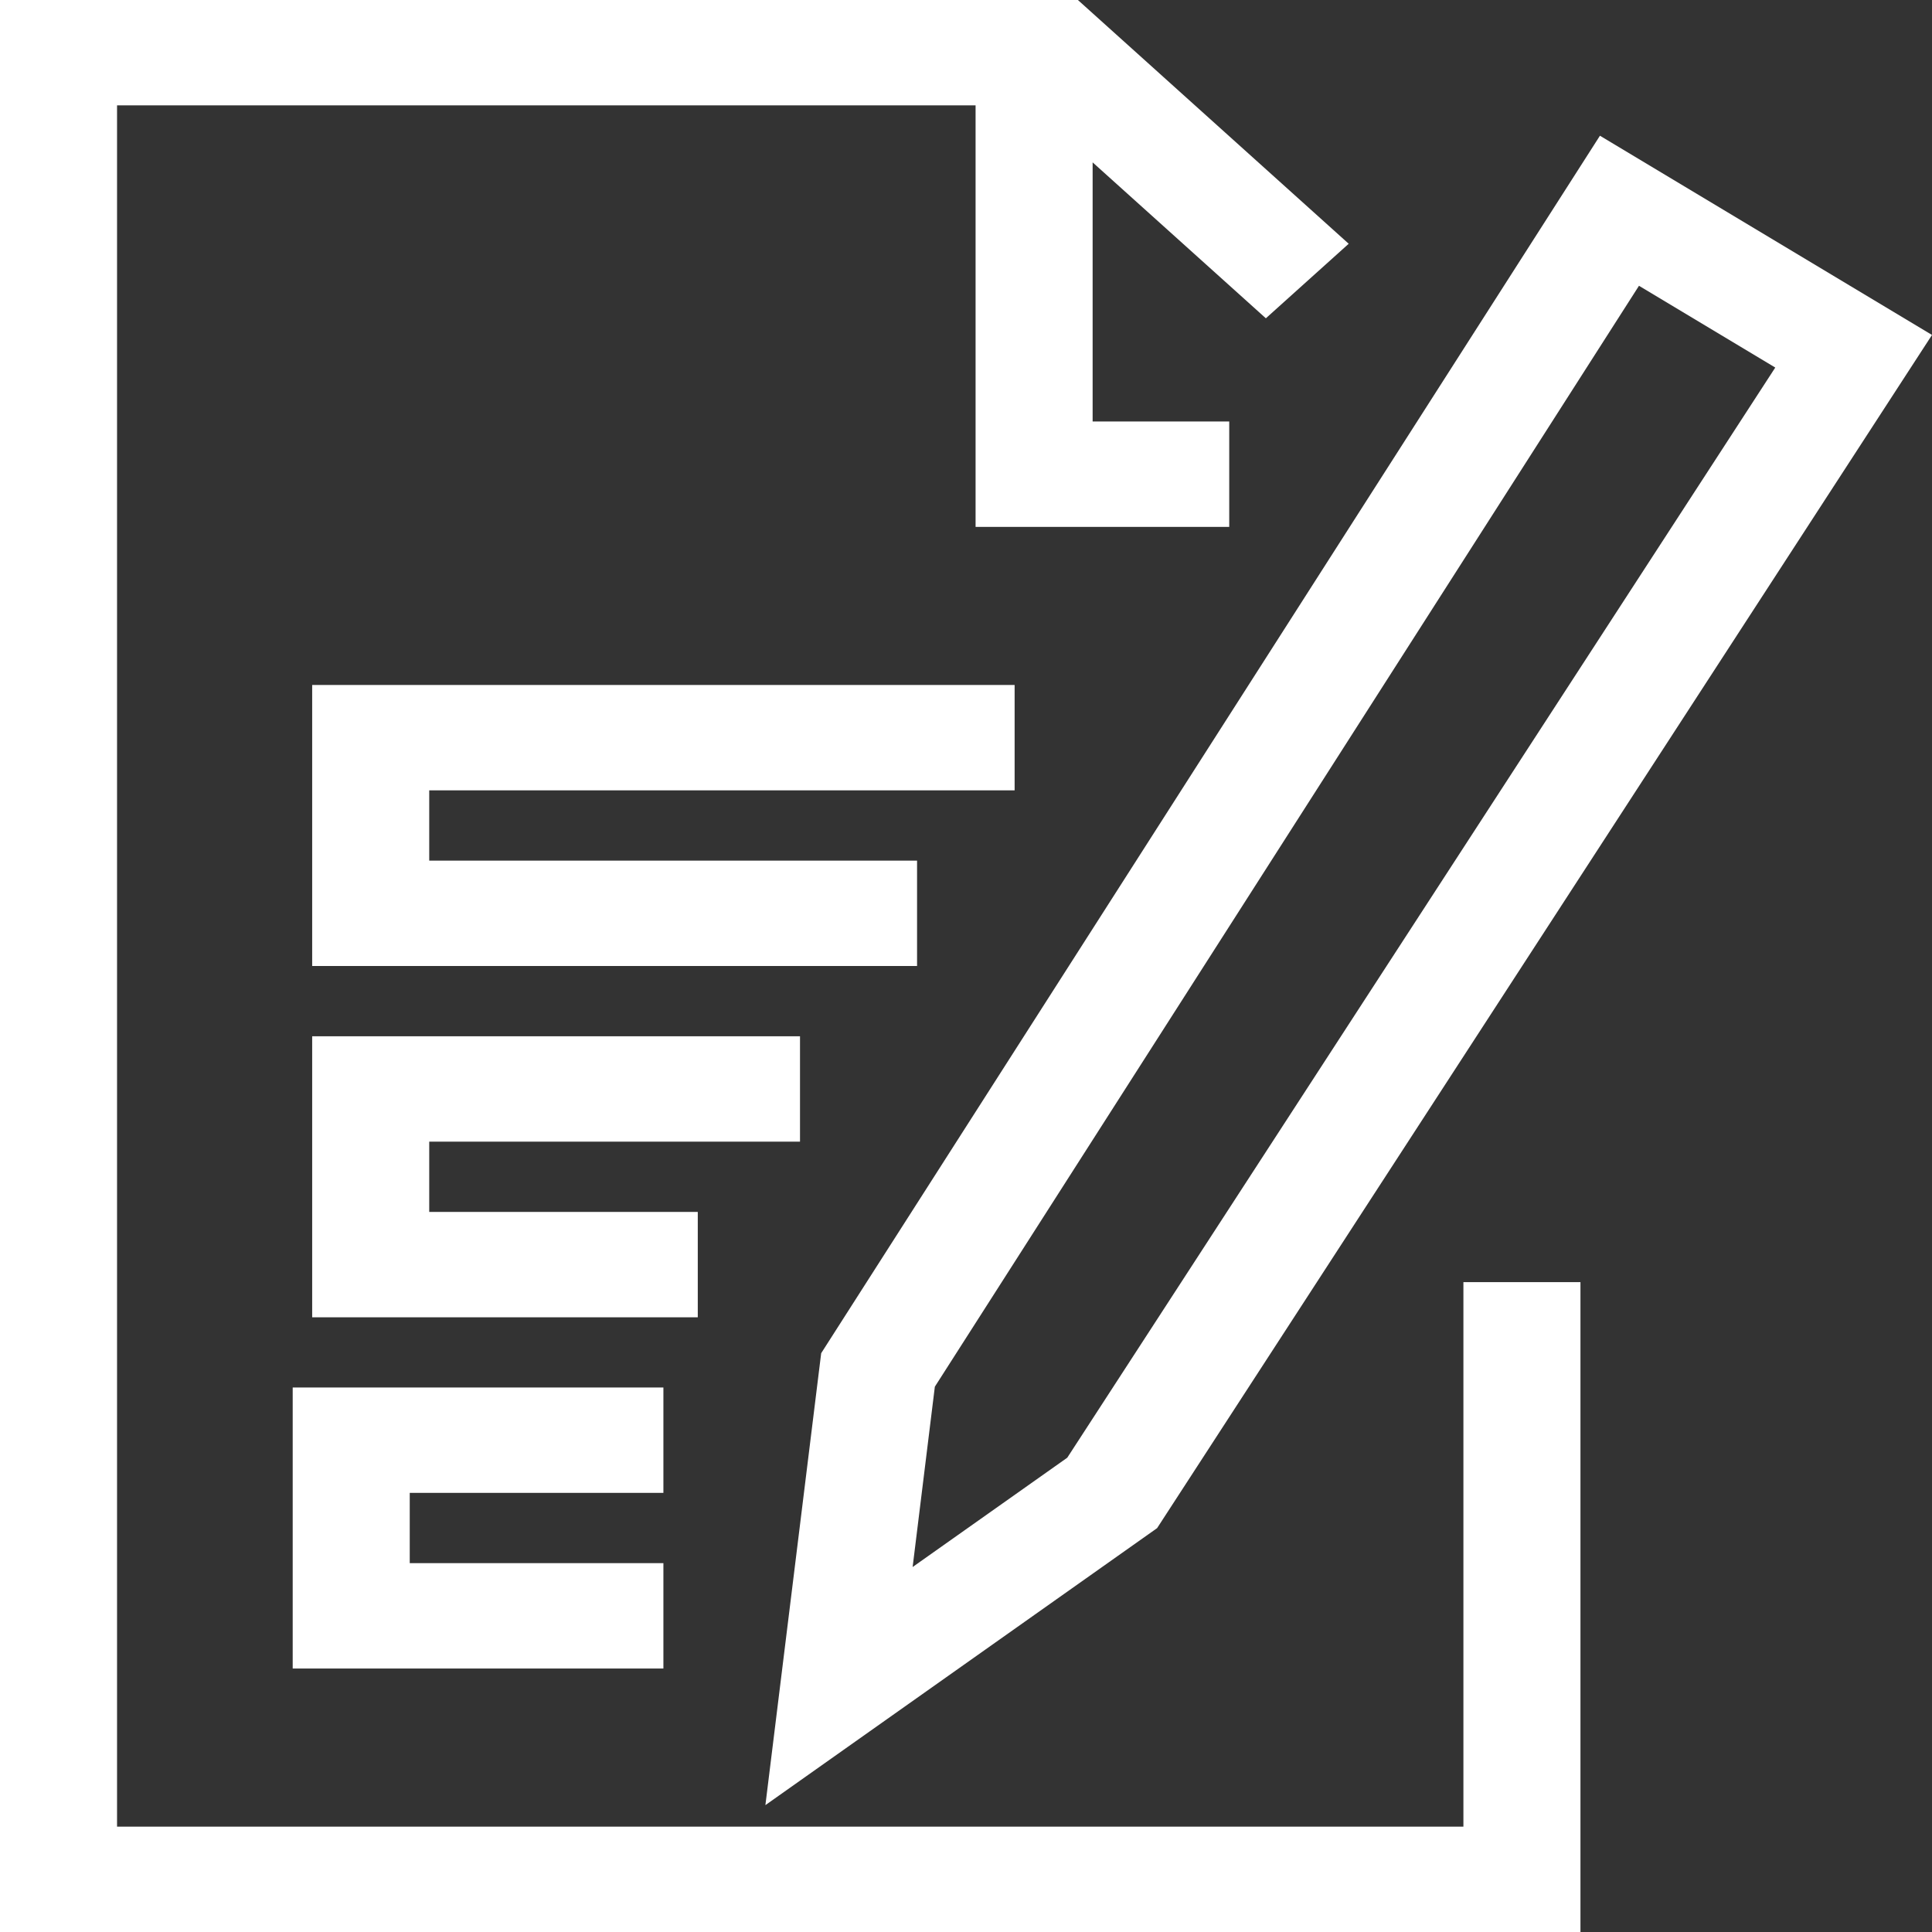 <svg width="24" height="24" viewBox="0 0 24 24" fill="none" xmlns="http://www.w3.org/2000/svg">
<rect x="0" y="0" width="24" height="24" fill="#333333" stroke="none"/>
<path fill-rule="evenodd" clip-rule="evenodd" d="M3.636 17.236H8.241V18.545H5.09V19.418H8.241V20.727H3.636V17.236Z" fill="white"/>
<path fill-rule="evenodd" clip-rule="evenodd" d="M3.878 8.509H12.604V9.818H5.332V10.691H11.392V12H3.878V8.509Z" fill="white"/>
<path fill-rule="evenodd" clip-rule="evenodd" d="M3.878 12.873H9.938V14.182H5.332V15.055H8.668V16.364H3.878V12.873Z" fill="white"/>
<path fill-rule="evenodd" clip-rule="evenodd" d="M19.875 1.686L24 4.161L14.374 18.983L9.508 22.424L10.201 16.81L19.875 1.686ZM20.36 3.55L11.613 17.226L11.337 19.466L13.258 18.108L22.053 4.566L20.36 3.55Z" fill="white"/>
<path fill-rule="evenodd" clip-rule="evenodd" d="M0 0H13.39L16.754 3.028L15.725 3.954L13.573 2.017V5.236H15.27V6.545H12.119V1.309H1.454V22.691H18.179V15.927H19.633V24H0V0Z" fill="white"/>
</svg>
